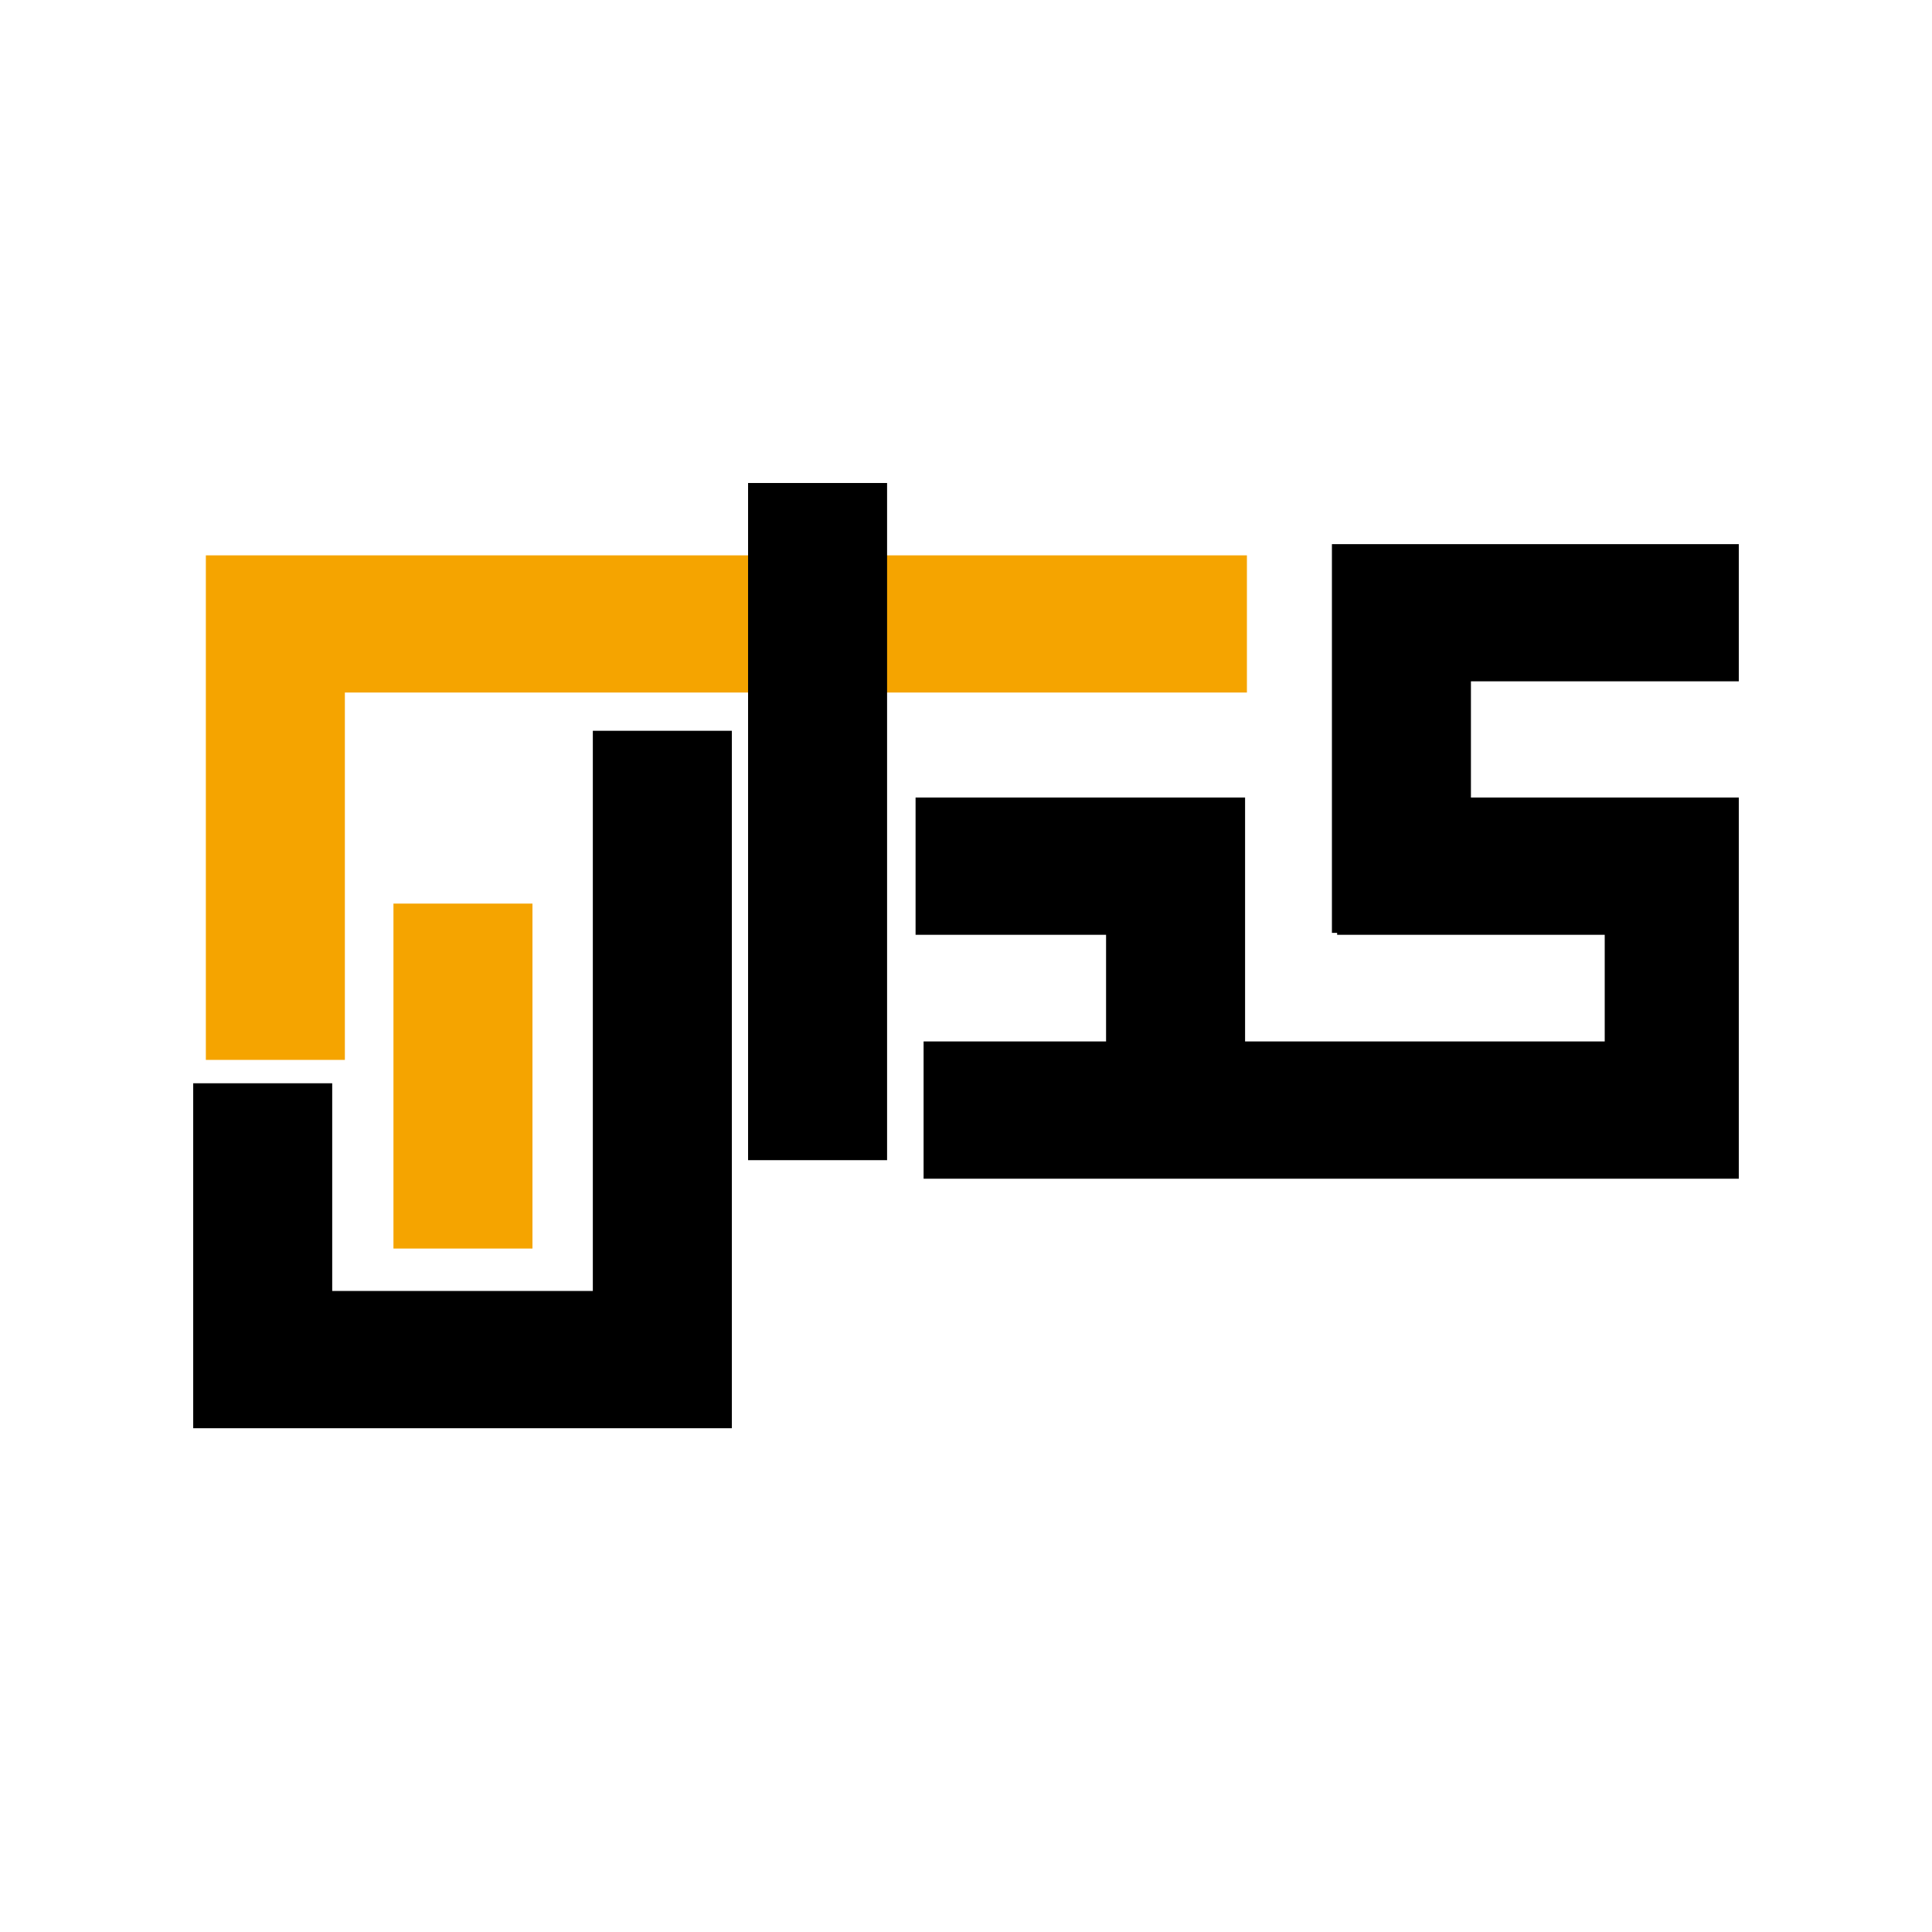 <svg width="20" height="20" viewBox="0 0 20 20" fill="none" xmlns="http://www.w3.org/2000/svg">
<path d="M12.908 5.749H3.57H2.508H2.131V10.972H3.57V7.169H12.908V5.749ZM5.512 9.354H4.073V12.925H5.512V9.354Z" fill="#F5A400"/>
<path d="M3.439 11.214H2V14.785H2.624H3.439H6.137H7.576V13.364V7.565H6.137V13.364H3.439V11.214ZM18 5.633H15.227H13.842H13.788V9.657H13.842V9.677H16.612V10.781H12.889V9.677V8.439V8.256H9.478V9.677H11.45V10.781H9.561V12.202H18V12.029V10.781V9.677V8.355V8.256H15.227V7.053H18V5.633ZM9.183 5H7.744V12.01H9.183V5Z" fill="currentColor"/>
</svg>
